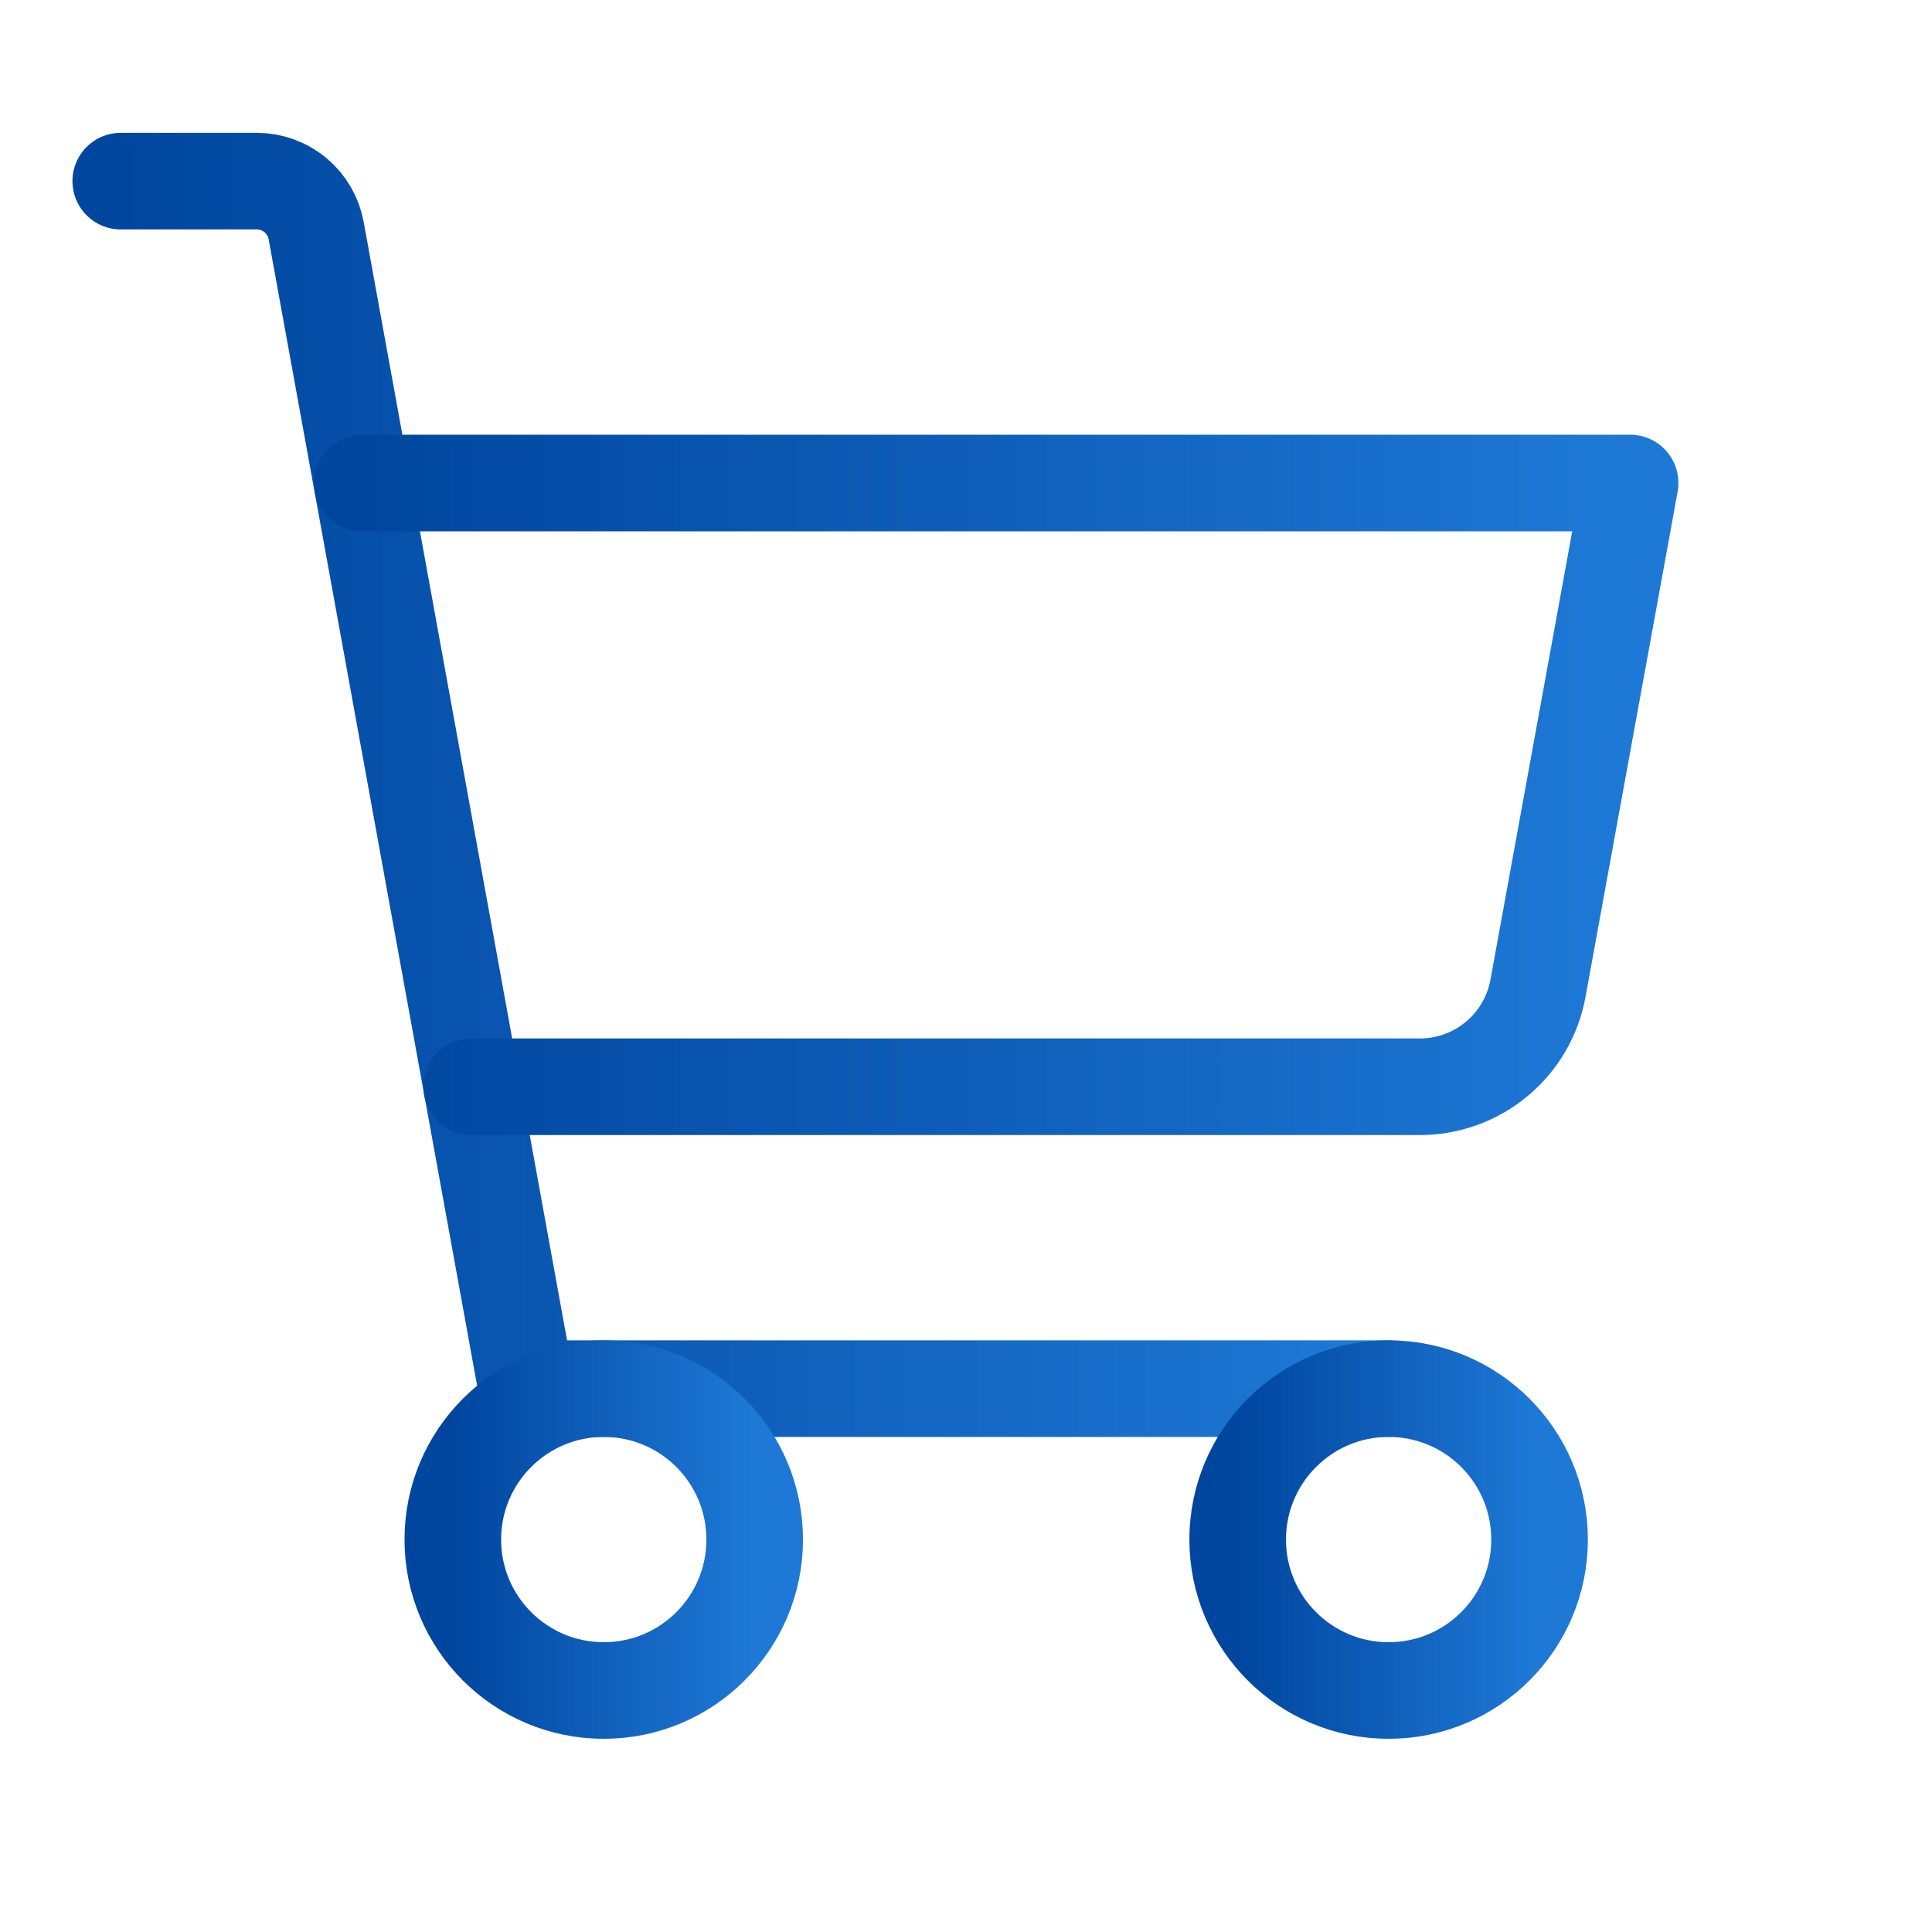 <svg width="40" height="40" viewBox="0 0 40 40" fill="none" xmlns="http://www.w3.org/2000/svg">
<path d="M28.75 28.75H10.906L6.547 4.781C6.496 4.494 6.346 4.234 6.124 4.046C5.901 3.857 5.62 3.753 5.328 3.75H2.5" stroke="url(#paint0_linear_3073_21256)" stroke-width="2" stroke-linecap="round" stroke-linejoin="round"/>
<path d="M12.5 35C14.226 35 15.625 33.601 15.625 31.875C15.625 30.149 14.226 28.75 12.5 28.75C10.774 28.75 9.375 30.149 9.375 31.875C9.375 33.601 10.774 35 12.5 35Z" stroke="url(#paint1_linear_3073_21256)" stroke-width="2" stroke-linecap="round" stroke-linejoin="round"/>
<path d="M28.75 35C30.476 35 31.875 33.601 31.875 31.875C31.875 30.149 30.476 28.75 28.75 28.75C27.024 28.75 25.625 30.149 25.625 31.875C25.625 33.601 27.024 35 28.75 35Z" stroke="url(#paint2_linear_3073_21256)" stroke-width="2" stroke-linecap="round" stroke-linejoin="round"/>
<path d="M9.766 22.5H29.391C29.975 22.502 30.541 22.297 30.99 21.923C31.439 21.549 31.741 21.028 31.844 20.453L33.75 10H7.5" stroke="url(#paint3_linear_3073_21256)" stroke-width="2" stroke-linecap="round" stroke-linejoin="round"/>
<defs>
<linearGradient id="paint0_linear_3073_21256" x1="2.5" y1="16.588" x2="28.75" y2="16.588" gradientUnits="userSpaceOnUse">
<stop stop-color="#00469F"/>
<stop offset="1" stop-color="#1E79D6"/>
</linearGradient>
<linearGradient id="paint1_linear_3073_21256" x1="9.375" y1="31.959" x2="15.625" y2="31.959" gradientUnits="userSpaceOnUse">
<stop stop-color="#00469F"/>
<stop offset="1" stop-color="#1E79D6"/>
</linearGradient>
<linearGradient id="paint2_linear_3073_21256" x1="25.625" y1="31.959" x2="31.875" y2="31.959" gradientUnits="userSpaceOnUse">
<stop stop-color="#00469F"/>
<stop offset="1" stop-color="#1E79D6"/>
</linearGradient>
<linearGradient id="paint3_linear_3073_21256" x1="7.5" y1="16.419" x2="33.75" y2="16.419" gradientUnits="userSpaceOnUse">
<stop stop-color="#00469F"/>
<stop offset="1" stop-color="#1E79D6"/>
</linearGradient>
</defs>
</svg>
